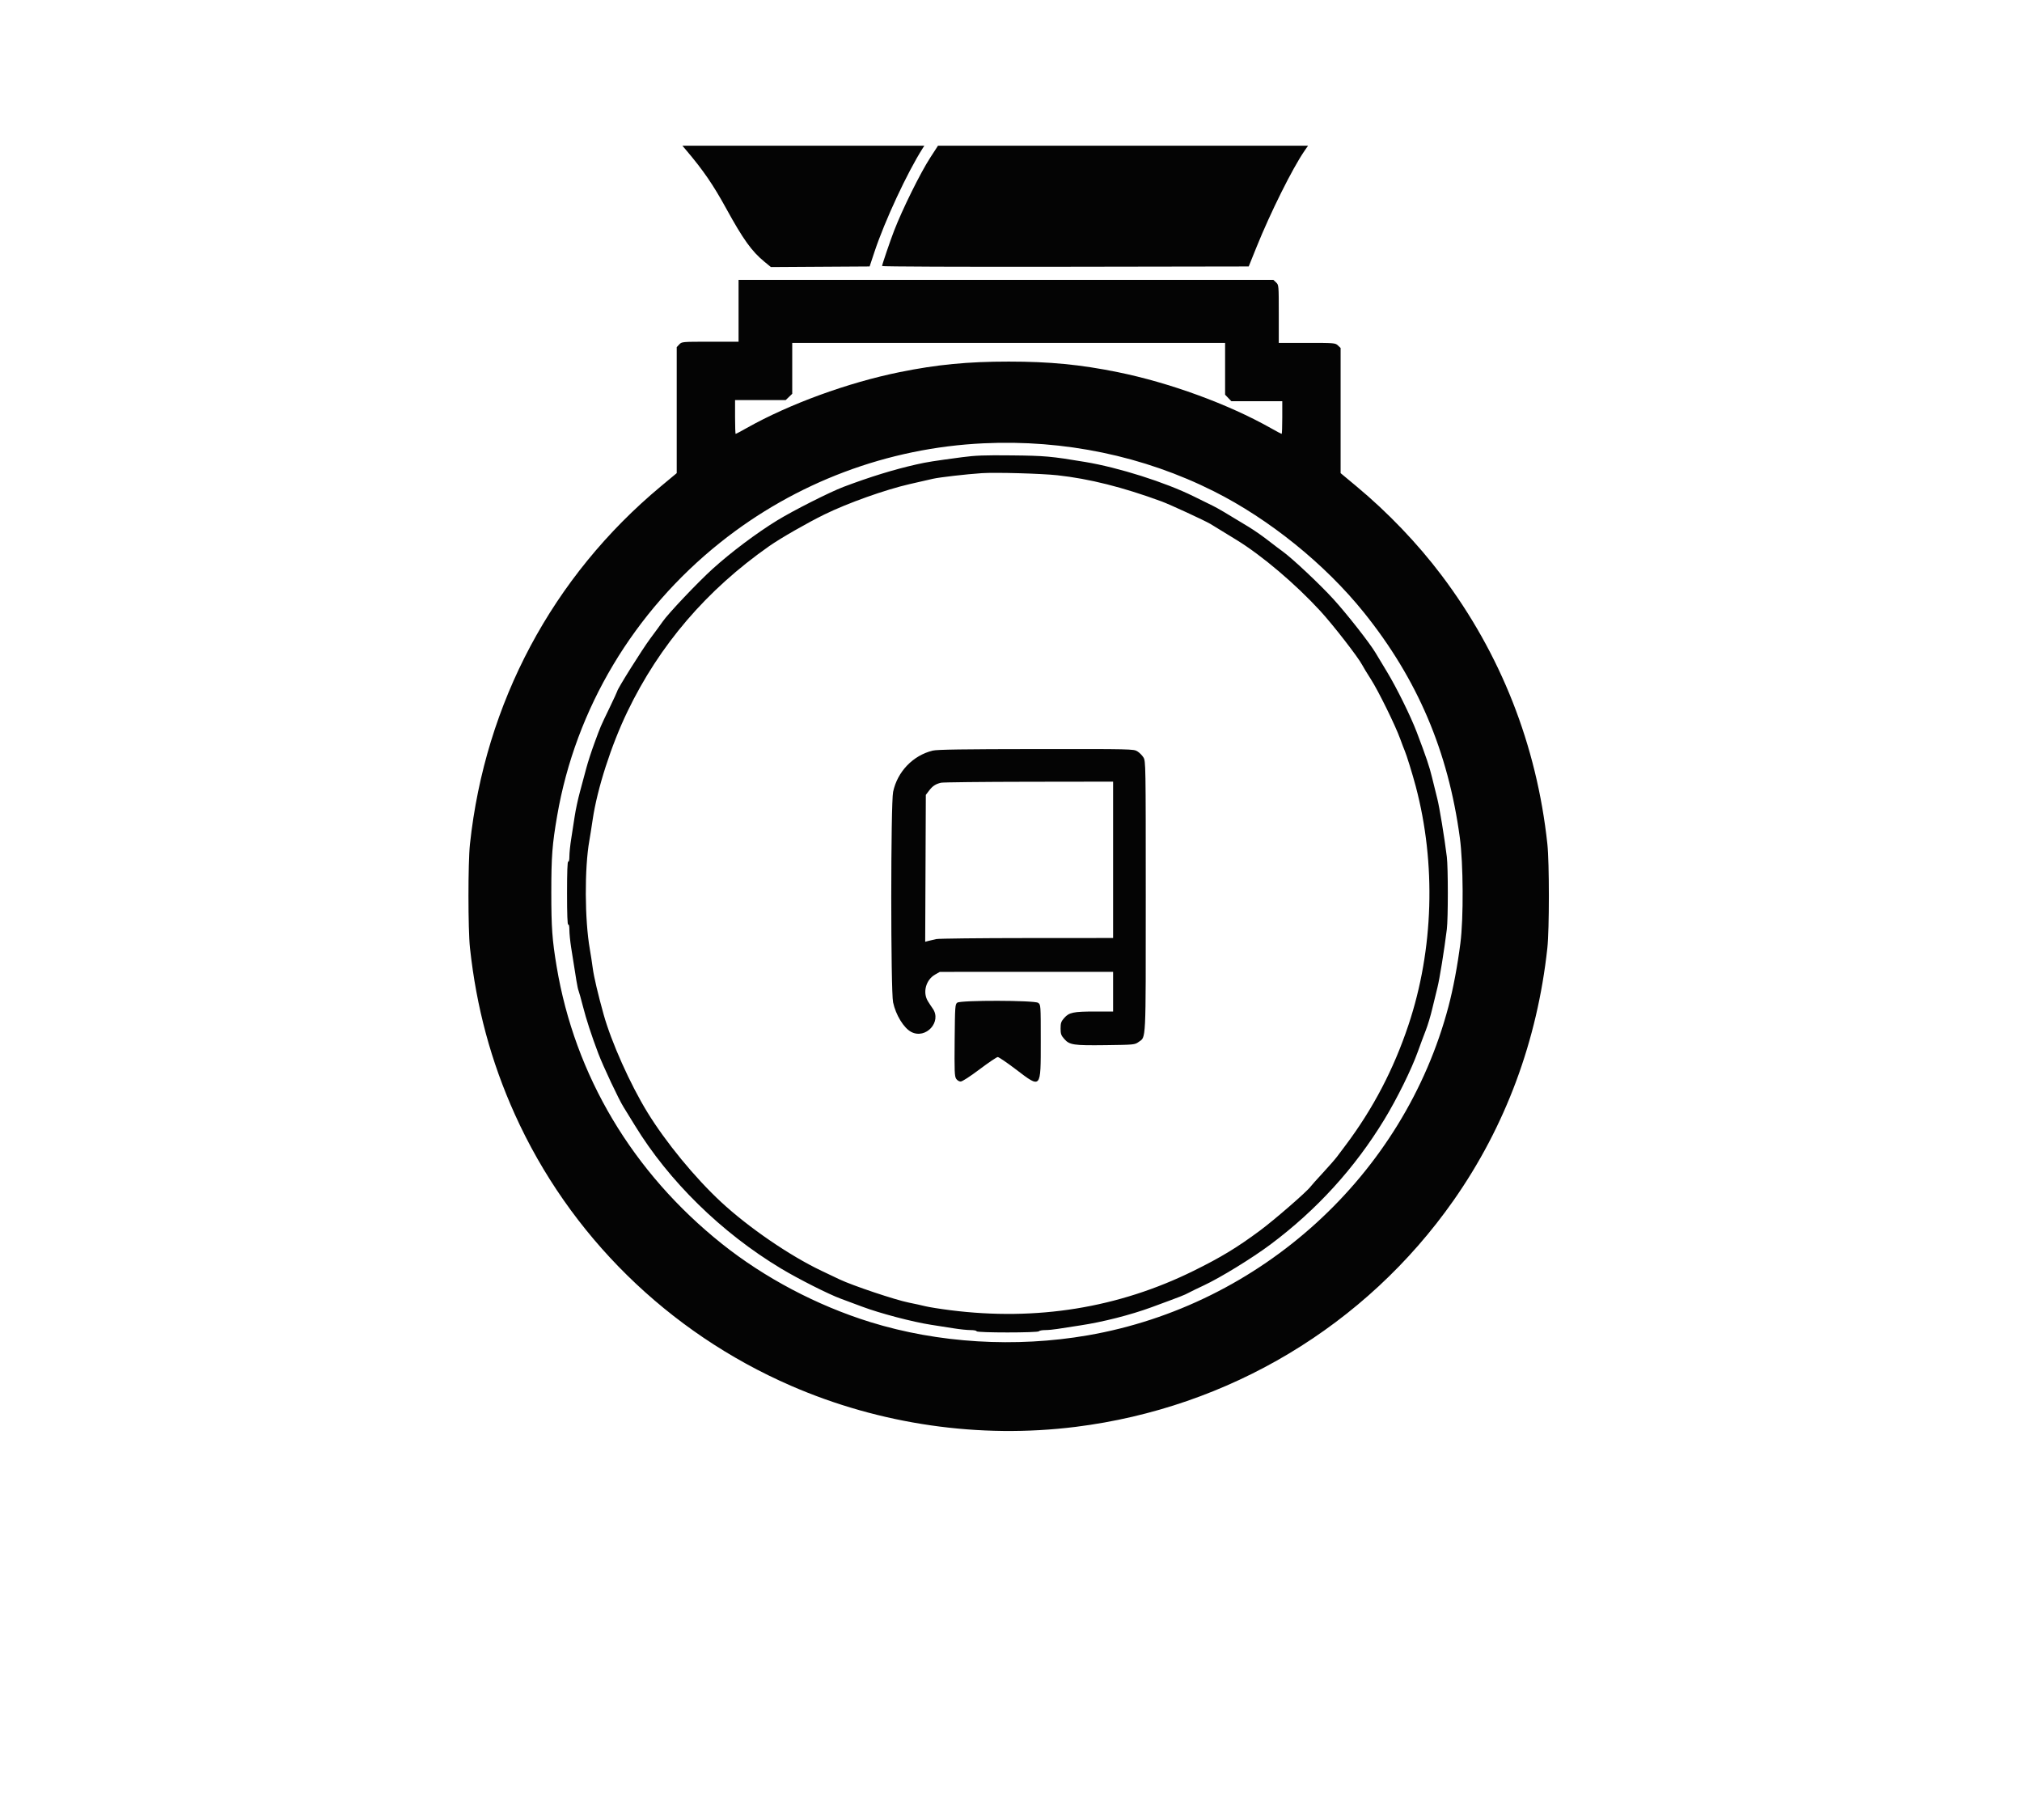 <svg xmlns="http://www.w3.org/2000/svg" width="100" height="90" viewBox="0 0 1733 1310" version="1.1"><path d="" stroke="none" fill="#080404" fill-rule="evenodd"/><path d="M 588.031 3.750 C 602.893 21.295, 611.167 33.358, 622.502 54 C 636.920 80.258, 644.281 90.508, 655.115 99.409 L 660.729 104.022 703.028 103.761 L 745.327 103.500 749.482 91 C 758.336 64.360, 777.577 23.030, 790.798 2.250 L 792.230 0 688.542 0 L 584.854 -0 588.031 3.750 M 797.312 10.215 C 788.859 23.241, 773.428 54.437, 766.256 73 C 763.006 81.412, 756 101.994, 756 103.129 C 756 103.629, 823.483 103.897, 913.116 103.753 L 1070.232 103.500 1076.891 87 C 1088.934 57.159, 1107.751 19.396, 1118.004 4.494 L 1121.096 0 962.518 0 L 803.941 0 797.312 10.215 M 633 141.500 L 633 168 608.674 168 C 584.540 168, 584.332 168.018, 582.174 170.314 L 580 172.629 580 226.622 L 580 280.615 566.370 291.961 C 473.589 369.198, 415.768 477.549, 402.788 598.500 C 401.072 614.488, 401.079 671.609, 402.799 687.500 C 408.302 738.356, 420.808 784.761, 441.202 830 C 488.013 933.840, 572.517 1016.895, 678.016 1062.755 C 754.348 1095.936, 839.641 1108.233, 922 1097.931 C 1053.226 1081.517, 1170.393 1011.325, 1245.717 904 C 1290.297 840.482, 1317.592 767.059, 1326.201 687.500 C 1327.921 671.609, 1327.928 614.488, 1326.212 598.500 C 1317.104 513.631, 1286.266 435.364, 1235.399 368.011 C 1214.840 340.790, 1189.604 314.417, 1162.630 291.961 L 1149 280.615 1149 226.982 L 1149 173.349 1146.686 171.174 C 1144.441 169.066, 1143.641 169, 1120.186 169 L 1096 169 1096 144.174 C 1096 119.517, 1095.984 119.334, 1093.686 117.174 L 1091.371 115 862.186 115 L 633 115 633 141.500 M 679 190.813 L 679 212.626 676.195 215.313 L 673.391 218 651.695 218 L 630 218 630 232.500 C 630 240.475, 630.233 247, 630.517 247 C 630.802 247, 635.107 244.704, 640.084 241.899 C 676.417 221.417, 726.551 203.104, 771.033 194.065 C 803.001 187.569, 829.336 185.021, 864.500 185.021 C 899.664 185.021, 925.999 187.569, 957.967 194.065 C 1002.449 203.104, 1052.583 221.417, 1088.916 241.899 C 1093.893 244.704, 1098.198 247, 1098.483 247 C 1098.767 247, 1099 240.700, 1099 233 L 1099 219 1077.187 219 L 1055.374 219 1052.687 216.195 L 1050 213.391 1050 191.195 L 1050 169 864.500 169 L 679 169 679 190.813 M 843 255.053 C 760.726 258.910, 681.992 288.545, 617.500 339.928 C 543.128 399.184, 493.352 482.495, 477.540 574.180 C 473.290 598.825, 472.510 609.026, 472.510 640 C 472.510 670.033, 473.276 680.645, 477.092 703.500 C 492.683 796.872, 542.204 879.958, 618.646 941 C 655.257 970.235, 700.254 993.980, 745.874 1008.140 C 804.084 1026.207, 870.300 1030.240, 932.341 1019.496 C 1080.871 993.773, 1203.330 882.108, 1241.469 737.617 C 1245.527 722.242, 1249.135 703.075, 1251.656 683.500 C 1254.429 661.970, 1254.184 615.247, 1251.182 593.018 C 1241.168 518.861, 1214.870 457.151, 1168.925 400 C 1135.644 358.601, 1087.806 319.972, 1040.321 296.152 C 980.077 265.931, 912.258 251.806, 843 255.053 M 824.500 266.975 C 799.745 270.279, 794.669 271.082, 785.500 273.145 C 766.196 277.489, 745.882 283.738, 723 292.372 C 711.277 296.796, 679.772 312.725, 665.973 321.205 C 648.337 332.045, 626.633 348.338, 610.909 362.545 C 598.251 373.982, 572.680 400.941, 567.974 407.812 C 566.584 409.840, 561.809 416.371, 557.362 422.325 C 550.536 431.463, 529 465.786, 529 467.526 C 529 467.832, 526.029 474.250, 522.398 481.791 C 514.290 498.629, 515.028 496.906, 509.463 512 C 506.928 518.875, 503.790 528.550, 502.488 533.500 C 501.187 538.450, 498.750 547.515, 497.072 553.644 C 495.395 559.772, 493.364 569.222, 492.560 574.644 C 491.756 580.065, 490.409 588.775, 489.567 594 C 488.725 599.225, 488.028 605.889, 488.018 608.809 C 488.007 612.090, 487.618 613.882, 487 613.500 C 486.343 613.094, 486 622.343, 486 640.500 C 486 658.657, 486.343 667.906, 487 667.500 C 487.618 667.118, 488.002 668.908, 488.006 672.191 C 488.009 675.111, 488.675 681.775, 489.486 687 C 494.016 716.204, 494.999 721.935, 495.851 724.108 C 496.366 725.424, 497.991 731.225, 499.462 737 C 502.446 748.718, 506.863 762.285, 512.812 778 C 516.980 789.012, 530.463 817.617, 534.426 823.856 C 535.699 825.860, 540.035 832.900, 544.061 839.500 C 573.225 887.309, 618.355 931.532, 669.240 962.161 C 684.048 971.075, 710.331 984.355, 720.500 988.062 C 723.250 989.064, 731.575 992.164, 739 994.951 C 754.257 1000.678, 782.315 1008.055, 798 1010.464 C 803.775 1011.351, 812.606 1012.734, 817.624 1013.538 C 822.642 1014.342, 829.054 1015, 831.874 1015 C 834.693 1015, 837 1015.450, 837 1016 C 837 1017.366, 889.656 1017.366, 890.500 1016 C 890.840 1015.450, 893.229 1014.997, 895.809 1014.994 C 898.389 1014.991, 903.200 1014.540, 906.500 1013.992 C 909.800 1013.444, 918.496 1012.098, 925.824 1011.002 C 945.028 1008.128, 969.161 1001.977, 987 995.411 C 1012.839 985.900, 1014.989 985.061, 1018.813 982.999 C 1020.841 981.906, 1026.550 979.130, 1031.500 976.831 C 1045.712 970.229, 1073.178 953.377, 1088.973 941.567 C 1128.580 911.953, 1161.114 876.239, 1186.509 834.495 C 1197.384 816.621, 1209.681 791.714, 1215.144 776.500 C 1217.317 770.450, 1220.422 762.125, 1222.046 758 C 1223.669 753.875, 1226.105 745.775, 1227.460 740 C 1228.815 734.225, 1230.843 725.900, 1231.967 721.500 C 1233.814 714.272, 1237.792 689.641, 1240.044 671.500 C 1241.166 662.455, 1241.170 618.589, 1240.049 609.500 C 1237.999 592.877, 1233.734 566.882, 1231.844 559.500 C 1230.718 555.100, 1228.714 547, 1227.390 541.500 C 1225.125 532.089, 1222.342 523.844, 1214.224 502.500 C 1209.062 488.928, 1196.959 464.397, 1188.781 450.934 C 1184.777 444.341, 1180.375 437.035, 1179 434.699 C 1174.106 426.386, 1154.420 401.297, 1142.749 388.500 C 1131.089 375.716, 1107.294 353.387, 1099.057 347.500 C 1096.748 345.850, 1092.528 342.671, 1089.679 340.437 C 1082.675 334.941, 1075.816 330.107, 1069.904 326.500 C 1050.692 314.778, 1043.640 310.631, 1039.374 308.550 C 1036.693 307.242, 1029.325 303.615, 1023 300.489 C 998.515 288.389, 958.899 275.840, 930 271.029 C 900.662 266.146, 895.767 265.709, 867 265.407 C 843.578 265.161, 836.006 265.440, 824.500 266.975 M 841.500 280.633 C 828.071 281.532, 805.246 284.159, 799.560 285.459 C 796.227 286.221, 787.200 288.285, 779.500 290.047 C 758.718 294.801, 726.501 306.279, 706.655 316 C 691.860 323.247, 668.942 336.391, 659.223 343.203 C 605.561 380.814, 565.248 427.867, 537.736 485 C 523.821 513.898, 511.867 551.042, 507.968 577.500 C 506.996 584.100, 505.716 592.200, 505.124 595.500 C 500.910 619.013, 501.099 663.453, 505.519 688.500 C 506.296 692.900, 507.428 700.283, 508.035 704.907 C 508.992 712.200, 512.539 727.282, 517.345 744.500 C 523.969 768.229, 540.136 804.368, 554.849 828.334 C 570.646 854.066, 595.556 884.393, 618.012 905.233 C 641.526 927.056, 676.835 951.254, 704 964.163 C 710.875 967.430, 717.850 970.749, 719.500 971.538 C 730.570 976.831, 767.449 989.187, 779 991.473 C 783.675 992.398, 790.002 993.785, 793.060 994.556 C 796.119 995.326, 805.794 996.864, 814.560 997.974 C 888.576 1007.341, 958.600 996.002, 1023 964.223 C 1046.556 952.599, 1060.209 944.320, 1079.928 929.699 C 1092.360 920.480, 1120.385 896.125, 1123.282 892.021 C 1123.952 891.072, 1128.639 885.829, 1133.698 880.370 C 1138.757 874.911, 1144.235 868.657, 1145.873 866.472 C 1147.510 864.287, 1150.796 859.911, 1153.175 856.747 C 1176.797 825.326, 1194.464 791.543, 1207.169 753.500 C 1228.727 688.947, 1230.965 615.356, 1213.389 549 C 1210.651 538.664, 1205.398 521.696, 1203.946 518.500 C 1203.447 517.400, 1201.707 512.830, 1200.079 508.345 C 1195.812 496.585, 1181.210 466.926, 1174.798 456.997 C 1171.777 452.320, 1168.494 446.920, 1167.501 444.997 C 1164.152 438.509, 1142.579 410.710, 1131.701 398.863 C 1110.419 375.686, 1081.841 351.431, 1059.896 337.920 C 1044.468 328.421, 1039.515 325.388, 1037.500 324.204 C 1032.214 321.098, 1002.631 307.452, 995.526 304.843 C 962.281 292.632, 933.565 285.422, 906.316 282.444 C 892.690 280.954, 853.181 279.850, 841.500 280.633 M 799.459 518.395 C 782.503 522.514, 769.140 536.406, 765.469 553.730 C 763.369 563.641, 763.346 724.249, 765.443 734.144 C 767.738 744.974, 774.643 756.213, 781.030 759.516 C 793.577 766.004, 807.471 750.706, 799.340 739.355 C 798.328 737.942, 796.495 735.147, 795.266 733.143 C 790.619 725.563, 793.567 714.792, 801.520 710.287 L 805.500 708.033 879.750 708.016 L 954 708 954 725 L 954 742 938.250 742.006 C 919.900 742.012, 916.278 742.781, 912.082 747.559 C 909.449 750.559, 909 751.860, 909 756.500 C 909 761.143, 909.448 762.441, 912.091 765.451 C 916.689 770.688, 919.885 771.167, 947.840 770.813 C 972.023 770.506, 972.565 770.454, 975.863 768.101 C 982.344 763.479, 982 770.468, 981.996 643.282 C 981.993 529.514, 981.958 527.443, 980.005 524.241 C 978.912 522.448, 976.552 520.088, 974.759 518.995 C 971.573 517.052, 969.634 517.009, 888 517.089 C 825.768 517.149, 803.216 517.482, 799.459 518.395 M 806.500 545.929 C 801.832 547.055, 799.315 548.721, 796.291 552.685 L 793.500 556.343 793.228 619.285 L 792.956 682.228 795.728 681.482 C 797.253 681.072, 800.300 680.366, 802.500 679.912 C 804.700 679.458, 839.688 679.068, 880.250 679.044 L 954 679 954 612 L 954 545 881.750 545.102 C 842.013 545.159, 808.150 545.531, 806.500 545.929 M 820.441 734.418 C 818.604 735.761, 818.484 737.484, 818.208 766.530 C 817.956 793.029, 818.130 797.549, 819.481 799.611 C 820.382 800.987, 822.025 802, 823.353 802 C 824.730 802, 831.274 797.776, 839.580 791.525 C 847.236 785.764, 854.235 781.039, 855.134 781.025 C 856.032 781.011, 862.979 785.725, 870.571 791.500 C 892.507 808.186, 892 808.755, 892 767.485 C 892 736.200, 891.994 736.109, 889.777 734.557 C 886.609 732.337, 823.462 732.211, 820.441 734.418" stroke="none" fill="#040404" fill-rule="evenodd"/></svg>